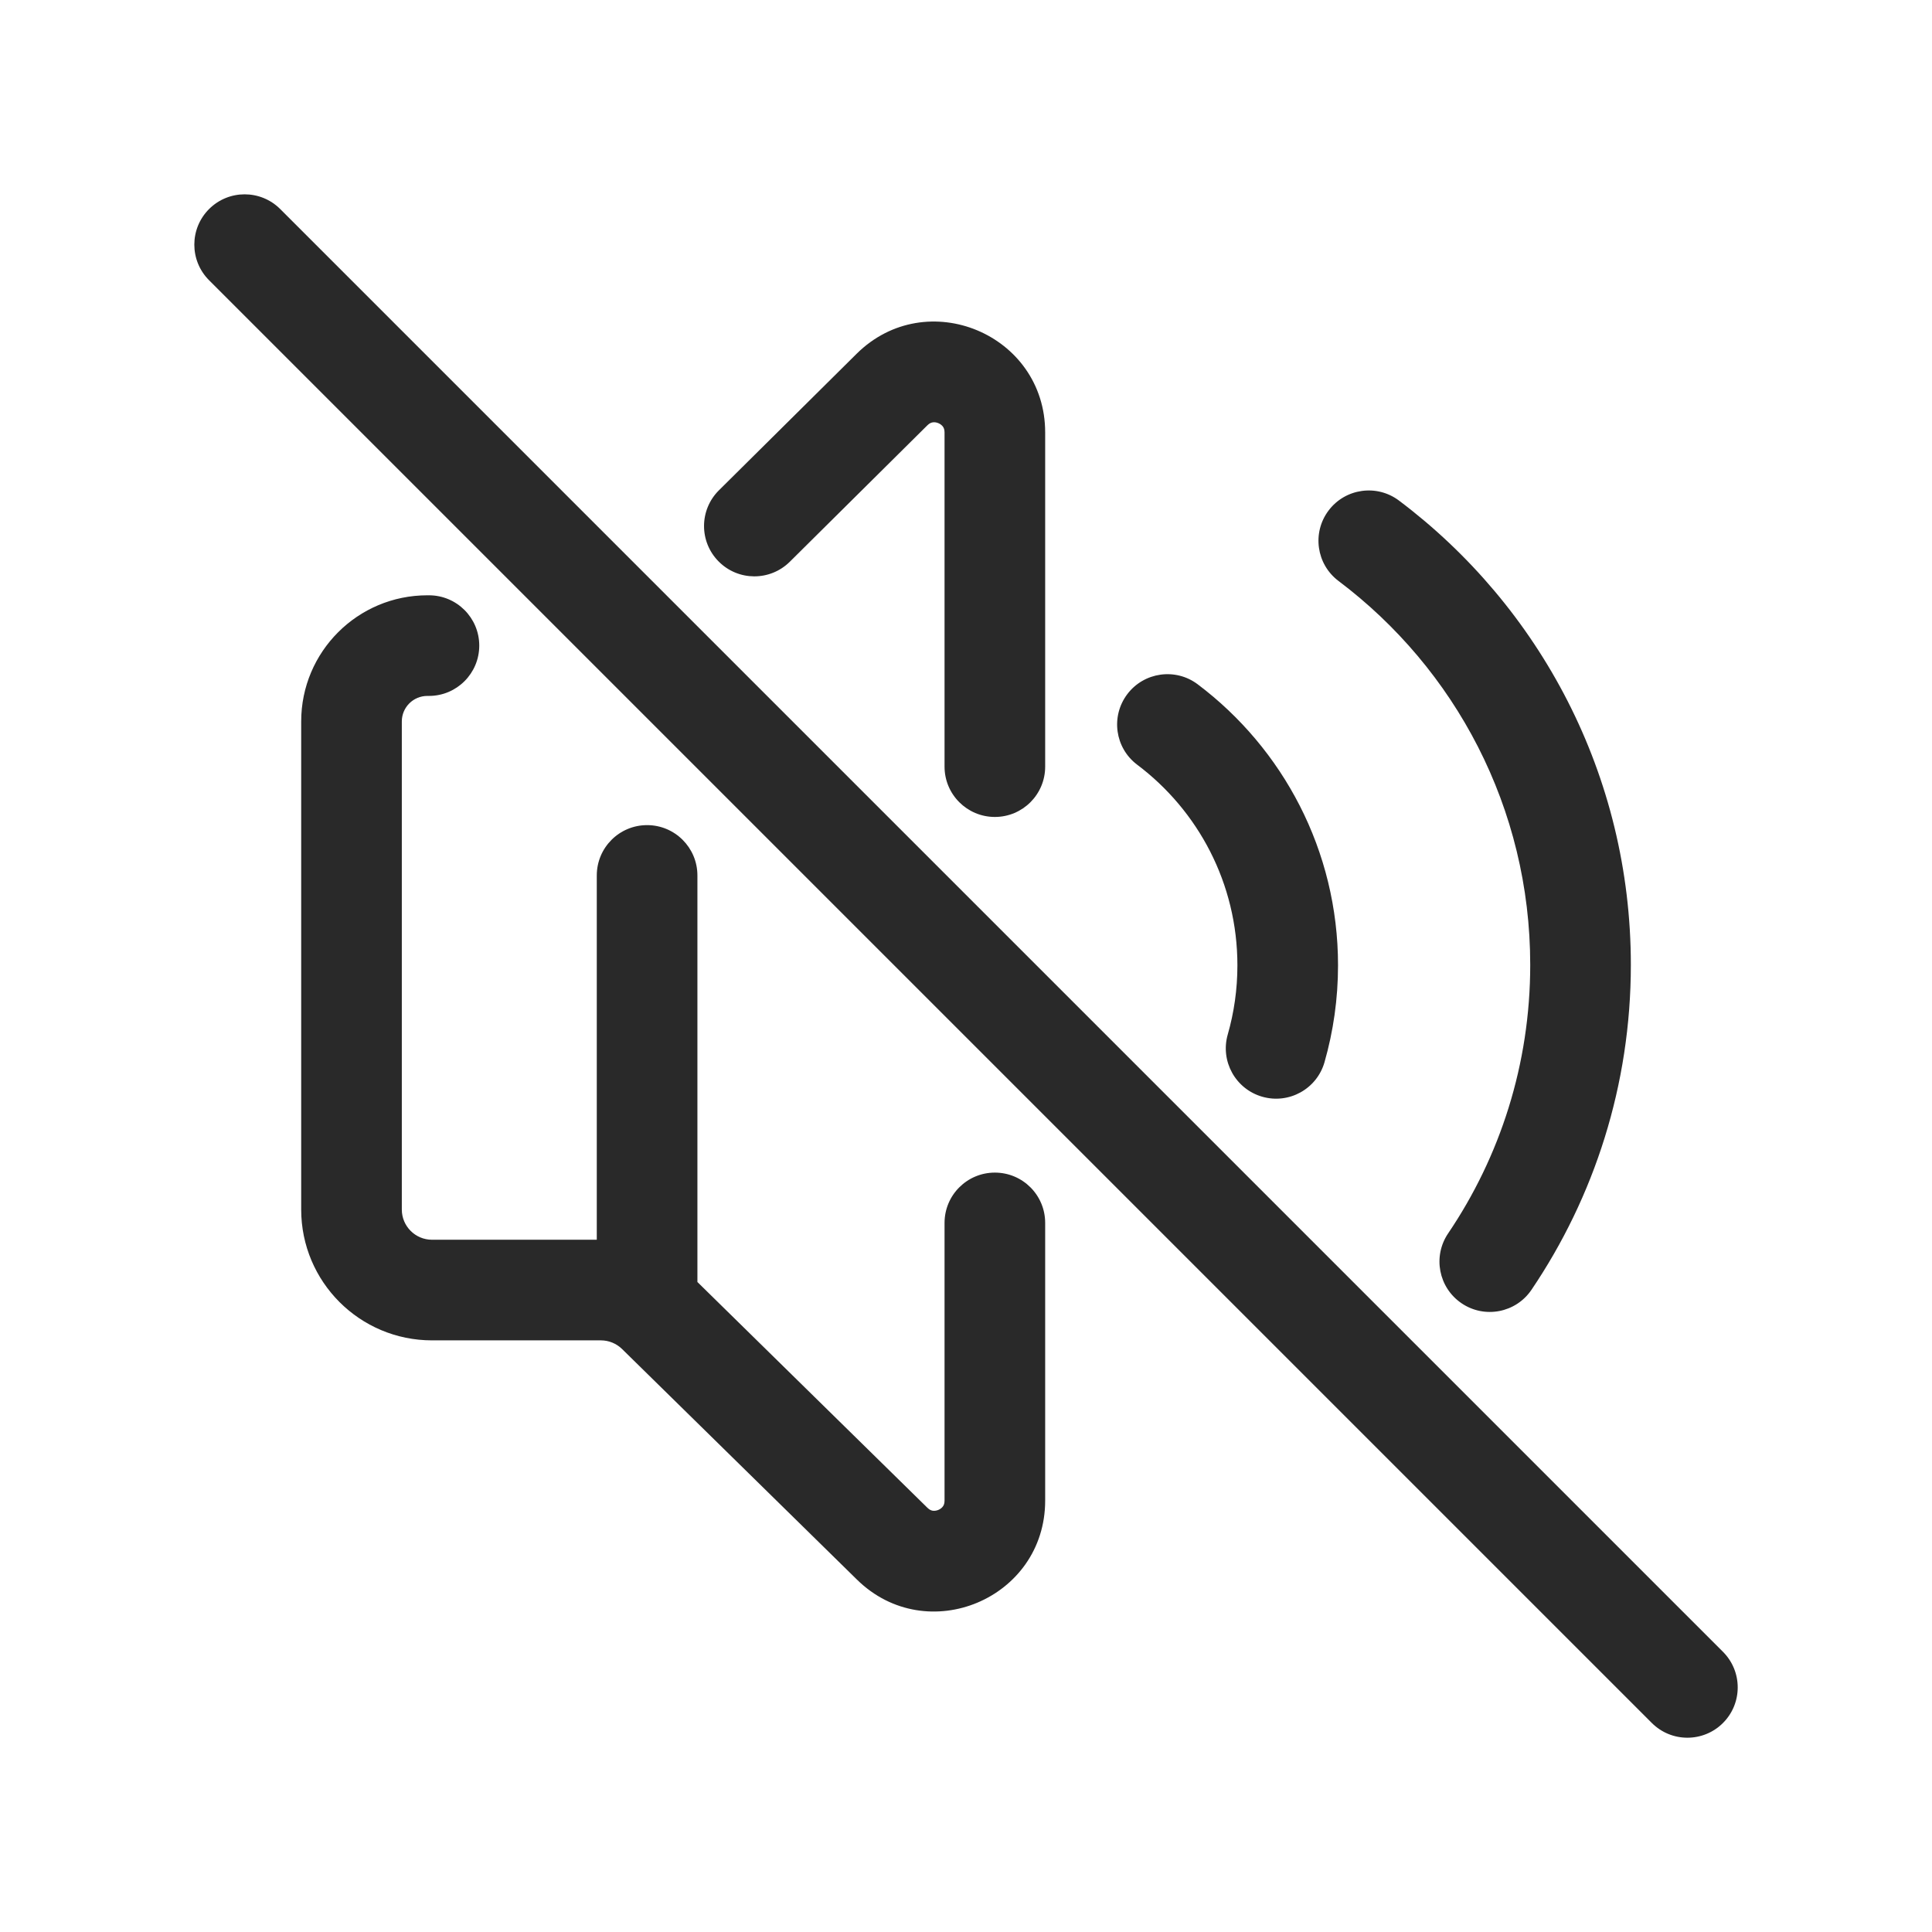 <svg width="48" height="48" viewBox="0 0 48 48" xmlns="http://www.w3.org/2000/svg">
<path fill-rule="evenodd" d="M6.962 5.194C6.474 4.706 5.682 4.706 5.194 5.194C4.706 5.682 4.706 6.474 5.194 6.962L41.039 42.807C41.527 43.295 42.319 43.295 42.807 42.807C43.295 42.319 43.295 41.527 42.807 41.039L6.962 5.194ZM21.281 8.791C23.017 7.07 25.967 8.3 25.967 10.744V19.047C25.967 19.737 25.408 20.297 24.717 20.297C24.027 20.297 23.467 19.737 23.467 19.047V10.744C23.467 10.671 23.448 10.63 23.428 10.602C23.405 10.569 23.366 10.535 23.313 10.513C23.261 10.491 23.21 10.487 23.17 10.494C23.136 10.5 23.093 10.515 23.041 10.566L19.622 13.957C19.131 14.443 18.34 14.44 17.854 13.949C17.368 13.459 17.371 12.668 17.862 12.181L21.281 8.791ZM10.618 17.29C10.267 17.29 9.983 17.574 9.983 17.924V30.051C9.983 30.465 10.319 30.801 10.733 30.801H14.827L14.827 21.75C14.827 21.06 15.386 20.5 16.077 20.5C16.767 20.5 17.327 21.06 17.327 21.75L17.327 31.851L23.042 37.461C23.094 37.512 23.137 37.527 23.171 37.533C23.211 37.539 23.262 37.535 23.314 37.513C23.366 37.491 23.405 37.458 23.428 37.424C23.448 37.397 23.467 37.355 23.467 37.282V30.383C23.467 29.692 24.027 29.133 24.717 29.133C25.408 29.133 25.967 29.692 25.967 30.383V37.282C25.967 39.72 23.031 40.953 21.291 39.245L15.454 33.515C15.313 33.378 15.125 33.301 14.928 33.301H10.733C8.938 33.301 7.483 31.846 7.483 30.051V17.924C7.483 16.193 8.886 14.79 10.618 14.79H10.657C11.347 14.79 11.907 15.349 11.907 16.04C11.907 16.73 11.347 17.29 10.657 17.29H10.618ZM28.006 17.248C28.421 16.697 29.205 16.586 29.756 17.001C31.871 18.593 33.243 21.128 33.243 23.983C33.243 24.816 33.126 25.624 32.907 26.39C32.717 27.054 32.025 27.438 31.361 27.248C30.697 27.058 30.313 26.366 30.503 25.702C30.659 25.158 30.743 24.581 30.743 23.983C30.743 21.947 29.767 20.138 28.253 18.999C27.701 18.584 27.591 17.8 28.006 17.248ZM33.008 12.684C33.423 12.132 34.207 12.022 34.758 12.437C38.254 15.067 40.518 19.255 40.518 23.971C40.518 26.96 39.608 29.74 38.049 32.045C37.662 32.617 36.885 32.767 36.313 32.38C35.741 31.993 35.591 31.216 35.978 30.644C37.266 28.74 38.018 26.445 38.018 23.971C38.018 20.073 36.15 16.613 33.255 14.434C32.704 14.019 32.593 13.236 33.008 12.684Z" fill="#292929"/>
</svg>
